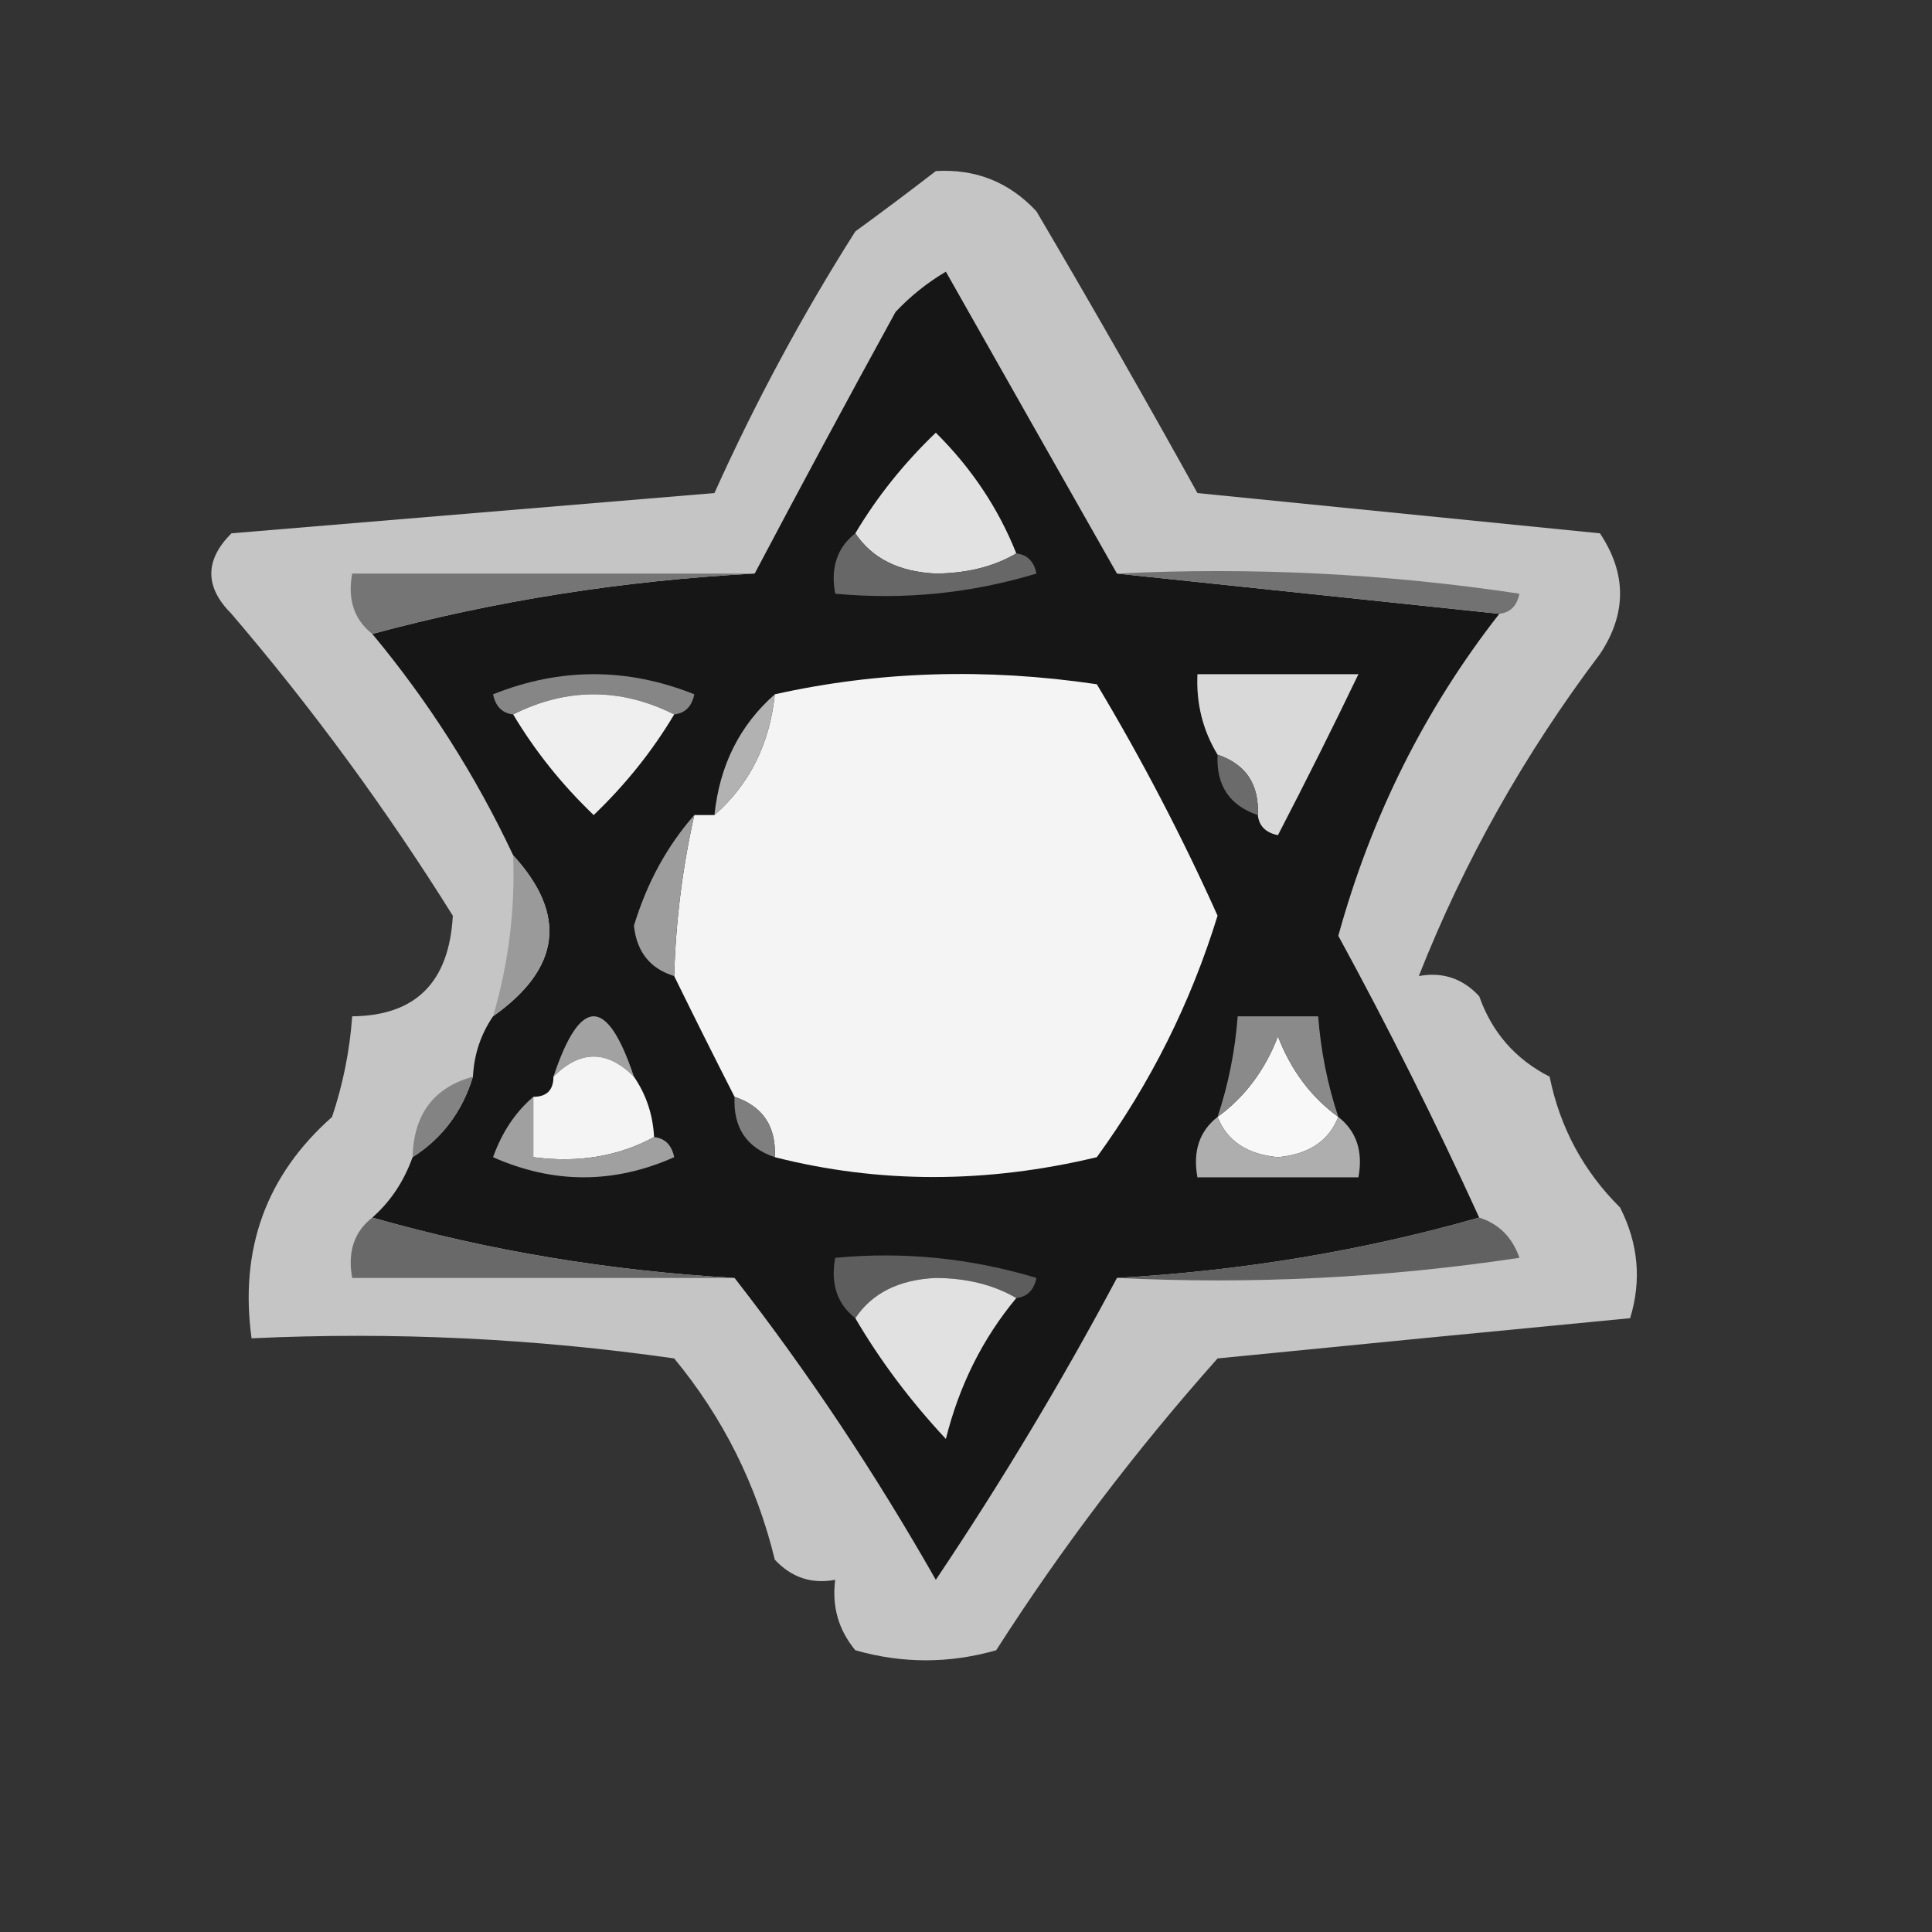<?xml version="1.0" encoding="UTF-8"?>
<!DOCTYPE svg PUBLIC "-//W3C//DTD SVG 1.1//EN" "http://www.w3.org/Graphics/SVG/1.1/DTD/svg11.dtd">
<svg xmlns="http://www.w3.org/2000/svg" version="1.1" width="96px" height="96px" style="shape-rendering:geometricPrecision; text-rendering:geometricPrecision; image-rendering:optimizeQuality; fill-rule:evenodd; clip-rule:evenodd" xmlns:xlink="http://www.w3.org/1999/xlink">
<rect width="100%" height="100%" fill="#333333" stroke="none"/>
<g><path style="opacity:0.752" fill="#f4f4f4" d="M 46.5,8.5 C 48.483,8.383 50.15,9.05 51.5,10.5C 54.254,15.178 56.92,19.844 59.5,24.5C 66.167,25.167 72.833,25.833 79.5,26.5C 80.833,28.5 80.833,30.5 79.5,32.5C 75.742,37.479 72.742,42.812 70.5,48.5C 71.675,48.281 72.675,48.614 73.5,49.5C 74.137,51.303 75.303,52.636 77,53.5C 77.513,56.027 78.68,58.193 80.5,60C 81.409,61.789 81.576,63.623 81,65.5C 74.222,66.15 67.389,66.817 60.5,67.5C 56.414,72.092 52.747,76.925 49.5,82C 47.167,82.667 44.833,82.667 42.5,82C 41.663,80.989 41.33,79.822 41.5,78.5C 40.325,78.719 39.325,78.386 38.5,77.5C 37.592,73.771 35.926,70.438 33.5,67.5C 26.532,66.503 19.532,66.17 12.5,66.5C 11.892,62.063 13.225,58.397 16.5,55.5C 17.046,53.865 17.38,52.199 17.5,50.5C 20.656,50.471 22.322,48.804 22.5,45.5C 19.18,40.189 15.513,35.189 11.5,30.5C 10.167,29.167 10.167,27.833 11.5,26.5C 19.5,25.833 27.5,25.167 35.5,24.5C 37.529,19.992 39.862,15.658 42.5,11.5C 43.901,10.479 45.235,9.479 46.5,8.5 Z"/></g>
<g><path style="opacity:1" fill="#161616" d="M 55.5,28.5 C 61.833,29.167 68.167,29.833 74.5,30.5C 70.803,35.227 68.136,40.56 66.5,46.5C 68.996,51.078 71.329,55.745 73.5,60.5C 67.736,62.147 61.736,63.147 55.5,63.5C 52.763,68.638 49.763,73.638 46.5,78.5C 43.462,73.161 40.129,68.161 36.5,63.5C 30.265,63.147 24.265,62.147 18.5,60.5C 19.401,59.709 20.068,58.709 20.5,57.5C 21.974,56.564 22.974,55.23 23.5,53.5C 23.557,52.391 23.89,51.391 24.5,50.5C 27.862,48.118 28.195,45.451 25.5,42.5C 23.638,38.541 21.305,34.874 18.5,31.5C 24.601,29.851 30.935,28.851 37.5,28.5C 39.768,24.206 42.101,19.872 44.5,15.5C 45.242,14.713 46.075,14.046 47,13.5C 49.849,18.537 52.683,23.537 55.5,28.5 Z"/></g>
<g><path style="opacity:1" fill="#e2e2e2" d="M 50.5,27.5 C 49.378,28.156 48.045,28.489 46.5,28.5C 44.667,28.415 43.334,27.748 42.5,26.5C 43.584,24.681 44.918,23.015 46.5,21.5C 48.278,23.264 49.611,25.264 50.5,27.5 Z"/></g>
<g><path style="opacity:1" fill="#757575" d="M 37.5,28.5 C 30.935,28.851 24.601,29.851 18.5,31.5C 17.596,30.791 17.263,29.791 17.5,28.5C 24.167,28.5 30.833,28.5 37.5,28.5 Z"/></g>
<g><path style="opacity:1" fill="#676767" d="M 42.5,26.5 C 43.334,27.748 44.667,28.415 46.5,28.5C 48.045,28.489 49.378,28.156 50.5,27.5C 51.043,27.56 51.376,27.893 51.5,28.5C 48.232,29.487 44.898,29.82 41.5,29.5C 41.263,28.209 41.596,27.209 42.5,26.5 Z"/></g>
<g><path style="opacity:1" fill="#727272" d="M 55.5,28.5 C 62.2,28.17 68.867,28.503 75.5,29.5C 75.376,30.107 75.043,30.44 74.5,30.5C 68.167,29.833 61.833,29.167 55.5,28.5 Z"/></g>
<g><path style="opacity:1" fill="#868686" d="M 33.5,35.5 C 30.833,34.167 28.167,34.167 25.5,35.5C 24.957,35.44 24.624,35.107 24.5,34.5C 27.833,33.167 31.167,33.167 34.5,34.5C 34.376,35.107 34.043,35.44 33.5,35.5 Z"/></g>
<g><path style="opacity:1" fill="#efefef" d="M 25.5,35.5 C 28.167,34.167 30.833,34.167 33.5,35.5C 32.416,37.319 31.082,38.985 29.5,40.5C 27.918,38.985 26.584,37.319 25.5,35.5 Z"/></g>
<g><path style="opacity:1" fill="#f4f4f4" d="M 38.5,57.5 C 38.573,55.973 37.906,54.973 36.5,54.5C 35.471,52.483 34.471,50.483 33.5,48.5C 33.575,45.794 33.908,43.127 34.5,40.5C 34.833,40.5 35.167,40.5 35.5,40.5C 37.245,38.967 38.245,36.967 38.5,34.5C 43.65,33.349 48.984,33.183 54.5,34C 56.731,37.726 58.731,41.56 60.5,45.5C 59.165,49.835 57.165,53.835 54.5,57.5C 49.014,58.815 43.68,58.815 38.5,57.5 Z"/></g>
<g><path style="opacity:1" fill="#d9d9d9" d="M 62.5,40.5 C 62.573,38.973 61.906,37.973 60.5,37.5C 59.766,36.292 59.433,34.959 59.5,33.5C 62.167,33.5 64.833,33.5 67.5,33.5C 66.238,36.126 64.904,38.793 63.5,41.5C 62.893,41.376 62.56,41.043 62.5,40.5 Z"/></g>
<g><path style="opacity:1" fill="#b2b2b2" d="M 38.5,34.5 C 38.245,36.967 37.245,38.967 35.5,40.5C 35.755,38.033 36.755,36.033 38.5,34.5 Z"/></g>
<g><path style="opacity:1" fill="#6b6b6b" d="M 60.5,37.5 C 61.906,37.973 62.573,38.973 62.5,40.5C 61.094,40.027 60.427,39.027 60.5,37.5 Z"/></g>
<g><path style="opacity:1" fill="#9a9a9a" d="M 25.5,42.5 C 28.195,45.451 27.862,48.118 24.5,50.5C 25.265,47.904 25.599,45.237 25.5,42.5 Z"/></g>
<g><path style="opacity:1" fill="#9d9d9d" d="M 34.5,40.5 C 33.908,43.127 33.575,45.794 33.5,48.5C 32.305,48.134 31.639,47.301 31.5,46C 32.14,43.88 33.14,42.046 34.5,40.5 Z"/></g>
<g><path style="opacity:1" fill="#a2a2a2" d="M 31.5,53.5 C 30.167,52.167 28.833,52.167 27.5,53.5C 28.833,49.5 30.167,49.5 31.5,53.5 Z"/></g>
<g><path style="opacity:1" fill="#f4f4f4" d="M 31.5,53.5 C 32.11,54.391 32.443,55.391 32.5,56.5C 30.735,57.461 28.735,57.795 26.5,57.5C 26.5,56.5 26.5,55.5 26.5,54.5C 27.167,54.5 27.5,54.167 27.5,53.5C 28.833,52.167 30.167,52.167 31.5,53.5 Z"/></g>
<g><path style="opacity:1" fill="#f8f8f8" d="M 66.5,55.5 C 66.03,56.694 65.03,57.36 63.5,57.5C 61.97,57.36 60.97,56.694 60.5,55.5C 61.85,54.517 62.85,53.184 63.5,51.5C 64.15,53.184 65.15,54.517 66.5,55.5 Z"/></g>
<g><path style="opacity:1" fill="#8a8a8a" d="M 66.5,55.5 C 65.15,54.517 64.15,53.184 63.5,51.5C 62.85,53.184 61.85,54.517 60.5,55.5C 61.038,53.883 61.371,52.216 61.5,50.5C 62.833,50.5 64.167,50.5 65.5,50.5C 65.629,52.216 65.962,53.883 66.5,55.5 Z"/></g>
<g><path style="opacity:1" fill="#838383" d="M 23.5,53.5 C 22.974,55.23 21.974,56.564 20.5,57.5C 20.554,55.368 21.554,54.035 23.5,53.5 Z"/></g>
<g><path style="opacity:1" fill="#7f7f7f" d="M 36.5,54.5 C 37.906,54.973 38.573,55.973 38.5,57.5C 37.094,57.027 36.427,56.027 36.5,54.5 Z"/></g>
<g><path style="opacity:1" fill="#a0a0a0" d="M 26.5,54.5 C 26.5,55.5 26.5,56.5 26.5,57.5C 28.735,57.795 30.735,57.461 32.5,56.5C 33.043,56.56 33.376,56.893 33.5,57.5C 30.5,58.833 27.5,58.833 24.5,57.5C 24.942,56.261 25.609,55.261 26.5,54.5 Z"/></g>
<g><path style="opacity:1" fill="#aeaeae" d="M 60.5,55.5 C 60.97,56.694 61.97,57.36 63.5,57.5C 65.03,57.36 66.03,56.694 66.5,55.5C 67.404,56.209 67.737,57.209 67.5,58.5C 64.833,58.5 62.167,58.5 59.5,58.5C 59.263,57.209 59.596,56.209 60.5,55.5 Z"/></g>
<g><path style="opacity:1" fill="#696969" d="M 18.5,60.5 C 24.265,62.147 30.265,63.147 36.5,63.5C 30.167,63.5 23.833,63.5 17.5,63.5C 17.263,62.209 17.596,61.209 18.5,60.5 Z"/></g>
<g><path style="opacity:1" fill="#5d5d5d" d="M 50.5,64.5 C 49.378,63.844 48.045,63.511 46.5,63.5C 44.667,63.585 43.334,64.252 42.5,65.5C 41.596,64.791 41.263,63.791 41.5,62.5C 44.898,62.18 48.232,62.513 51.5,63.5C 51.376,64.107 51.043,64.44 50.5,64.5 Z"/></g>
<g><path style="opacity:1" fill="#616161" d="M 73.5,60.5 C 74.478,60.811 75.144,61.478 75.5,62.5C 68.867,63.497 62.2,63.83 55.5,63.5C 61.736,63.147 67.736,62.147 73.5,60.5 Z"/></g>
<g><path style="opacity:1" fill="#e1e1e1" d="M 50.5,64.5 C 48.833,66.501 47.666,68.834 47,71.5C 45.236,69.611 43.736,67.611 42.5,65.5C 43.334,64.252 44.667,63.585 46.5,63.5C 48.045,63.511 49.378,63.844 50.5,64.5 Z"/></g>
</svg>
